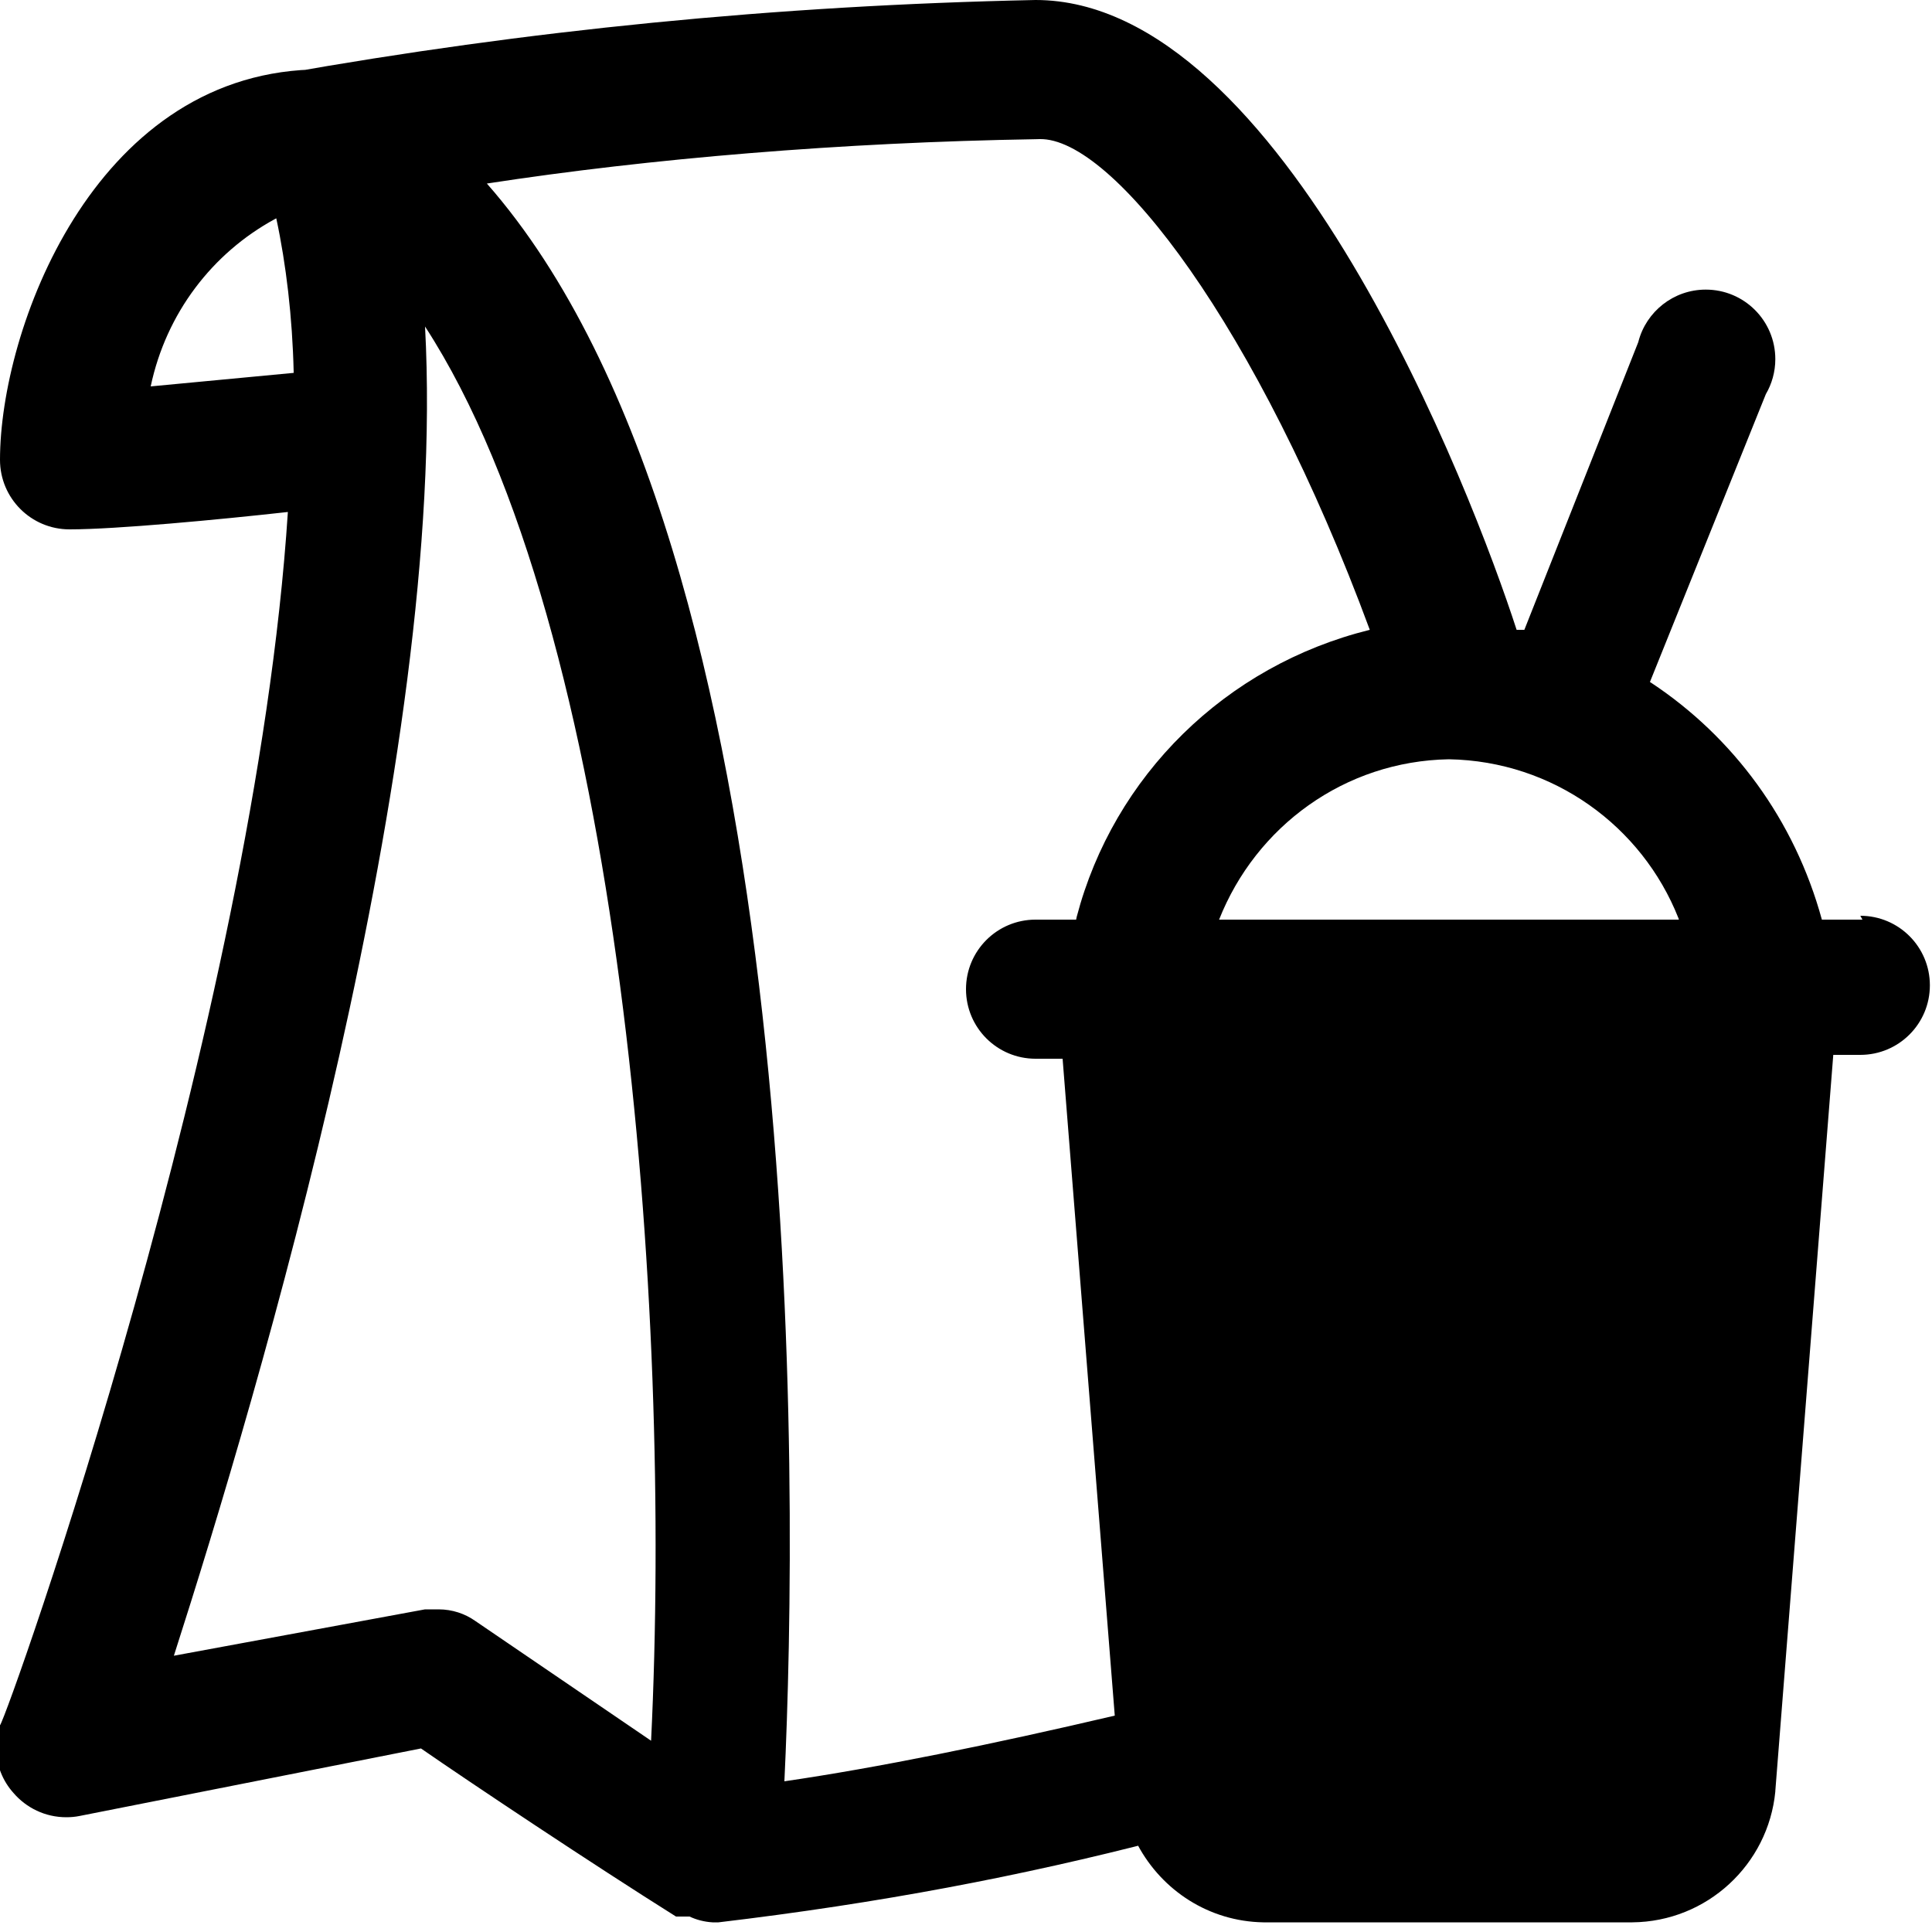 <!-- Generated by IcoMoon.io -->
<svg version="1.1" xmlns="http://www.w3.org/2000/svg" width="20" height="20" viewBox="0 0 20 20">
<title>order</title>
<path d="M19.28 9.52h-0.42c-0.283-1.034-0.918-1.889-1.764-2.45l-0.016-0.010 1.2-2.98c0.061-0.104 0.098-0.229 0.098-0.362 0-0.398-0.322-0.72-0.72-0.72-0.334 0-0.616 0.228-0.697 0.537l-0.001 0.005-1.18 2.98h-0.080c-0.46-1.42-2.42-6.52-4.98-6.52-2.691 0.056-5.279 0.316-7.802 0.765l0.302-0.045c-2.26 0.080-3.22 2.7-3.22 4.040 0 0.398 0.322 0.72 0.72 0.72v0c0.48 0 1.54-0.1 2.26-0.18-0.34 5.26-2.9 12.46-2.98 12.56-0.025 0.069-0.040 0.149-0.040 0.232 0 0.18 0.068 0.345 0.18 0.469l-0.001-0.001c0.133 0.155 0.329 0.252 0.547 0.252 0.047 0 0.093-0.004 0.137-0.013l-0.005 0.001 3.54-0.7c0.52 0.36 1.78 1.2 2.64 1.74h0.14c0.070 0.033 0.152 0.055 0.238 0.060l0.002 0h0.060c1.666-0.198 3.139-0.479 4.575-0.852l-0.235 0.052c0.253 0.472 0.738 0.79 1.299 0.8l0.001 0h3.82c0.773-0.007 1.407-0.599 1.48-1.354l0-0.006 0.6-7.62s0 0 0 0h0.28c0.398 0 0.72-0.322 0.72-0.72s-0.322-0.72-0.72-0.72v0zM15 7.86c1.080 0.019 1.998 0.694 2.374 1.642l0.006 0.018h-4.76c0.382-0.966 1.3-1.641 2.378-1.66l0.002-0zM14.18 6.52c-1.494 0.369-2.651 1.513-3.034 2.971l-0.006 0.029h-0.42c-0.398 0-0.72 0.322-0.72 0.72s0.322 0.72 0.72 0.72v0h0.28s0 0 0 0l0.54 6.8c-1.28 0.3-2.46 0.54-3.42 0.68 0.14-2.94 0.28-12.72-3.080-16.54 1.692-0.26 3.67-0.426 5.681-0.459l0.039-0.001c0.76-0.020 2.26 1.94 3.42 5.080zM2.86 2.26c0.102 0.475 0.167 1.026 0.18 1.59l0 0.010-1.48 0.14c0.16-0.758 0.639-1.381 1.287-1.733l0.013-0.007zM4.52 16.66h-0.12l-2.6 0.48c0.86-2.68 2.84-9.3 2.6-13.76 2.040 3.14 2.56 10.14 2.34 14.64l-1.82-1.24c-0.106-0.075-0.238-0.12-0.38-0.12-0.007 0-0.014 0-0.021 0l0.001-0zM16.96 18.52cv0.060l-3.88-0.060-0.6-7.56h5.14z"></path>
</svg>
